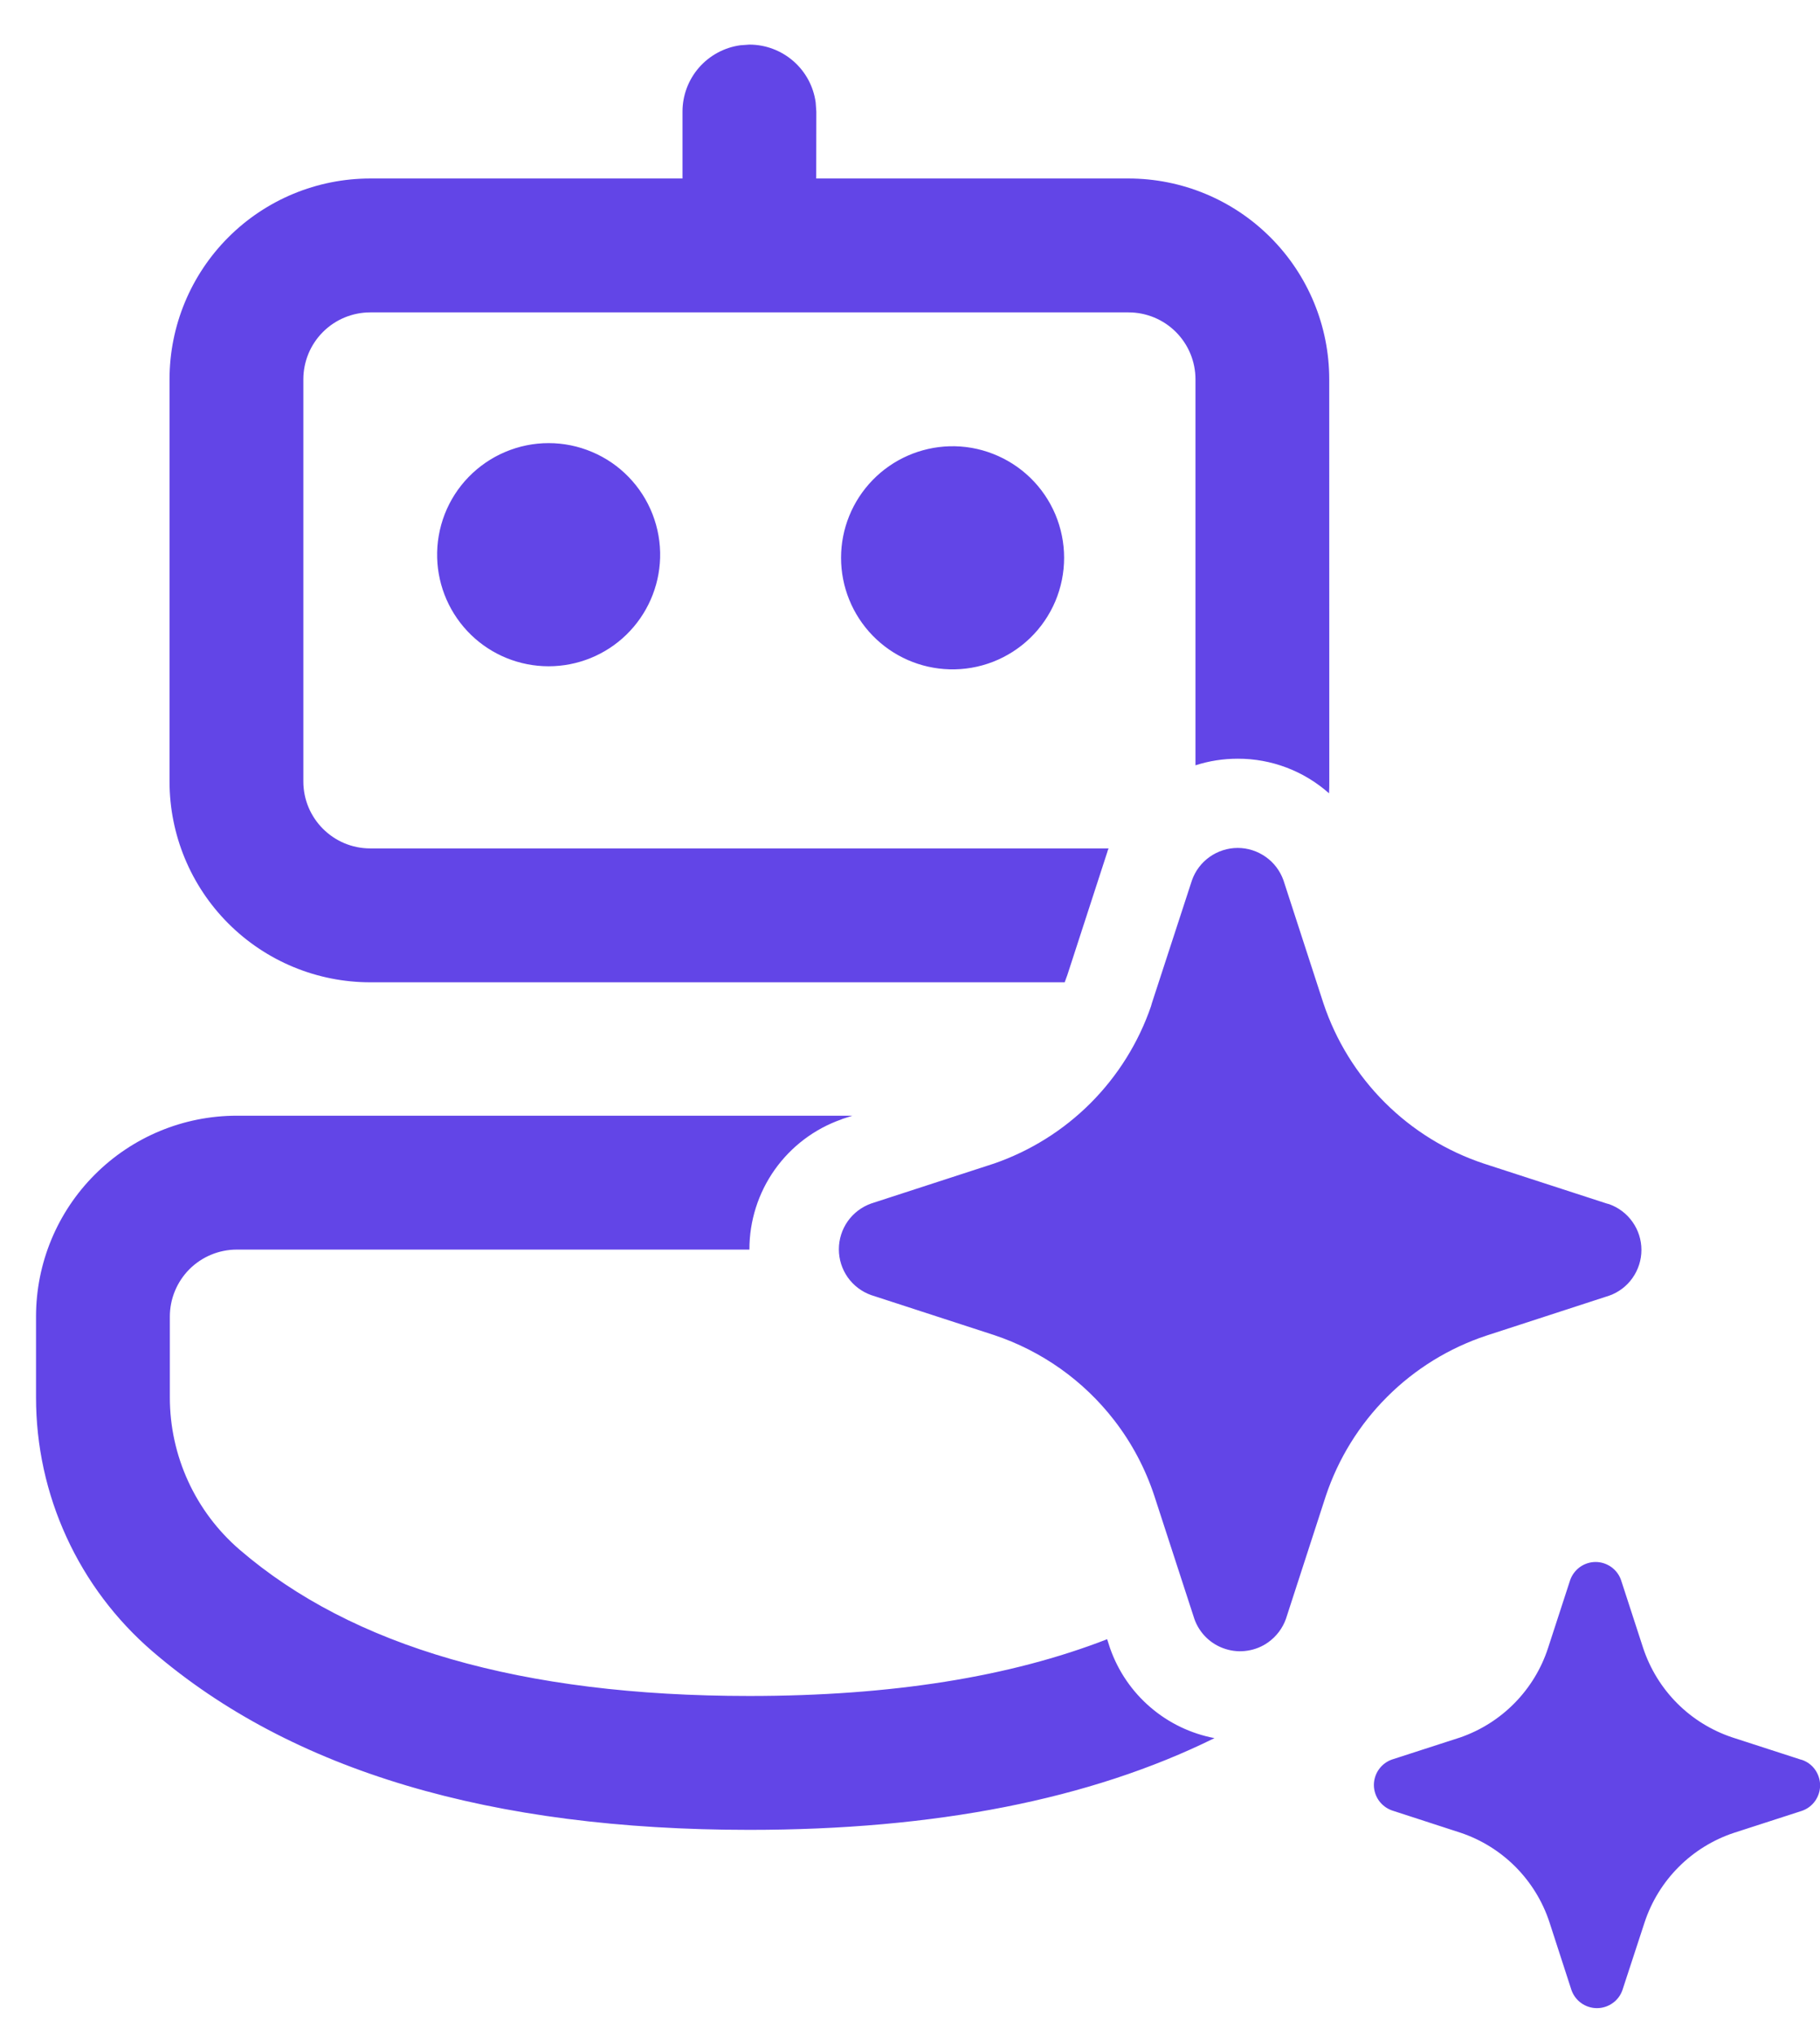 <svg width="34" height="38" viewBox="0 0 34 38" fill="none" xmlns="http://www.w3.org/2000/svg">
<path d="M24.833 14.592C24.833 14.665 24.833 14.74 24.828 14.813C24.358 14.396 23.751 14.165 23.122 14.167C22.852 14.167 22.588 14.208 22.333 14.29V7.083C22.333 6.752 22.202 6.434 21.967 6.199C21.733 5.965 21.415 5.833 21.083 5.833H6.917C6.585 5.833 6.267 5.965 6.033 6.199C5.798 6.434 5.667 6.752 5.667 7.083V14.592C5.667 15.282 6.227 15.842 6.917 15.842H20.71L20.693 15.883L20.688 15.903L19.938 18.21L19.922 18.253C19.912 18.283 19.901 18.312 19.89 18.342H6.917C5.922 18.342 4.968 17.947 4.265 17.243C3.562 16.54 3.167 15.586 3.167 14.592V7.083C3.167 6.089 3.562 5.135 4.265 4.432C4.968 3.728 5.922 3.333 6.917 3.333H12.75V2.083C12.75 1.781 12.86 1.489 13.059 1.261C13.258 1.034 13.532 0.886 13.832 0.845L14 0.833C14.302 0.833 14.594 0.943 14.822 1.142C15.05 1.341 15.198 1.615 15.238 1.915L15.25 2.083L15.248 3.333H21.082C22.076 3.333 23.03 3.728 23.733 4.432C24.437 5.135 24.832 6.089 24.832 7.083L24.833 14.592ZM15.738 20.893L15.925 20.833H4.423C3.429 20.833 2.475 21.228 1.772 21.932C1.068 22.635 0.673 23.589 0.673 24.583V26.095C0.673 26.995 0.867 27.885 1.243 28.703C1.618 29.521 2.166 30.248 2.848 30.835C5.453 33.073 9.185 34.168 14 34.168C17.46 34.168 20.362 33.603 22.688 32.455C22.246 32.371 21.833 32.173 21.491 31.879C21.149 31.586 20.89 31.208 20.74 30.783L20.733 30.763L20.683 30.608C18.873 31.312 16.65 31.668 14 31.668C9.735 31.668 6.575 30.742 4.478 28.938C4.069 28.586 3.74 28.15 3.515 27.659C3.29 27.169 3.173 26.635 3.173 26.095V24.583C3.173 24.252 3.305 23.934 3.539 23.699C3.774 23.465 4.092 23.333 4.423 23.333H14V23.328C14 22.796 14.165 22.276 14.473 21.841C14.781 21.407 15.216 21.078 15.718 20.902L15.738 20.893ZM12.332 10.417C12.34 10.138 12.291 9.861 12.19 9.601C12.089 9.342 11.937 9.105 11.743 8.906C11.549 8.706 11.317 8.547 11.06 8.439C10.803 8.33 10.528 8.274 10.249 8.274C9.971 8.274 9.695 8.33 9.438 8.439C9.182 8.547 8.95 8.706 8.755 8.906C8.561 9.105 8.409 9.342 8.308 9.601C8.207 9.861 8.159 10.138 8.167 10.417C8.182 10.959 8.408 11.473 8.797 11.852C9.186 12.23 9.707 12.441 10.249 12.441C10.791 12.441 11.312 12.23 11.701 11.852C12.09 11.473 12.316 10.959 12.332 10.417ZM17.737 8.333C18.015 8.325 18.292 8.373 18.552 8.475C18.811 8.576 19.048 8.728 19.248 8.922C19.448 9.116 19.606 9.348 19.715 9.605C19.823 9.862 19.879 10.137 19.879 10.416C19.879 10.694 19.823 10.97 19.715 11.227C19.606 11.483 19.448 11.716 19.248 11.91C19.048 12.104 18.811 12.256 18.552 12.357C18.292 12.458 18.015 12.506 17.737 12.498C17.195 12.483 16.68 12.257 16.302 11.868C15.924 11.479 15.712 10.958 15.712 10.416C15.712 9.873 15.924 9.353 16.302 8.964C16.68 8.575 17.195 8.349 17.737 8.333ZM20.815 26.52C20.241 25.778 19.459 25.224 18.568 24.928L16.273 24.182C16.097 24.119 15.944 24.003 15.836 23.85C15.729 23.697 15.671 23.515 15.671 23.328C15.671 23.14 15.729 22.958 15.836 22.805C15.944 22.652 16.097 22.536 16.273 22.473L18.568 21.727C19.248 21.492 19.866 21.106 20.374 20.597C20.882 20.088 21.268 19.47 21.502 18.79L21.518 18.733L22.267 16.438C22.329 16.261 22.445 16.108 22.598 16C22.751 15.892 22.934 15.833 23.122 15.833C23.309 15.833 23.492 15.892 23.645 16C23.799 16.108 23.914 16.261 23.977 16.438L24.723 18.733C24.956 19.431 25.348 20.065 25.868 20.584C26.388 21.104 27.022 21.495 27.72 21.727L30.017 22.473L30.062 22.485C30.238 22.548 30.391 22.664 30.498 22.817C30.606 22.969 30.664 23.152 30.664 23.339C30.664 23.526 30.606 23.709 30.498 23.862C30.391 24.015 30.238 24.131 30.062 24.193L27.765 24.94C27.067 25.172 26.433 25.563 25.913 26.083C25.393 26.602 25.001 27.236 24.768 27.933L24.023 30.228C23.96 30.405 23.843 30.558 23.69 30.667C23.576 30.748 23.444 30.801 23.305 30.822C23.167 30.844 23.025 30.833 22.892 30.79C22.758 30.748 22.636 30.675 22.536 30.578C22.435 30.48 22.358 30.36 22.312 30.228L21.565 27.933C21.397 27.423 21.144 26.945 20.815 26.52ZM33.638 32.855L32.363 32.442C31.976 32.313 31.623 32.096 31.334 31.807C31.045 31.518 30.828 31.166 30.698 30.778L30.283 29.503C30.249 29.405 30.185 29.32 30.099 29.259C30.014 29.199 29.913 29.166 29.808 29.166C29.704 29.166 29.602 29.199 29.517 29.259C29.432 29.32 29.368 29.405 29.333 29.503L28.918 30.777C28.792 31.162 28.578 31.512 28.294 31.801C28.01 32.09 27.663 32.309 27.28 32.442L26.003 32.855C25.905 32.889 25.82 32.954 25.759 33.039C25.699 33.124 25.666 33.226 25.666 33.33C25.666 33.434 25.699 33.536 25.759 33.621C25.82 33.706 25.905 33.77 26.003 33.805L27.28 34.22C27.669 34.349 28.021 34.568 28.311 34.858C28.599 35.148 28.817 35.501 28.945 35.89L29.358 37.163C29.394 37.261 29.458 37.346 29.543 37.405C29.628 37.465 29.73 37.497 29.833 37.497C29.937 37.497 30.038 37.465 30.123 37.405C30.209 37.346 30.273 37.261 30.308 37.163L30.725 35.89C30.854 35.502 31.071 35.15 31.36 34.861C31.648 34.572 32.001 34.354 32.388 34.225L33.665 33.812C33.764 33.777 33.849 33.713 33.909 33.628C33.969 33.543 34.002 33.441 34.002 33.337C34.002 33.232 33.969 33.131 33.909 33.045C33.849 32.96 33.764 32.896 33.665 32.862L33.638 32.855Z" fill="#6245E7"/>
</svg>
